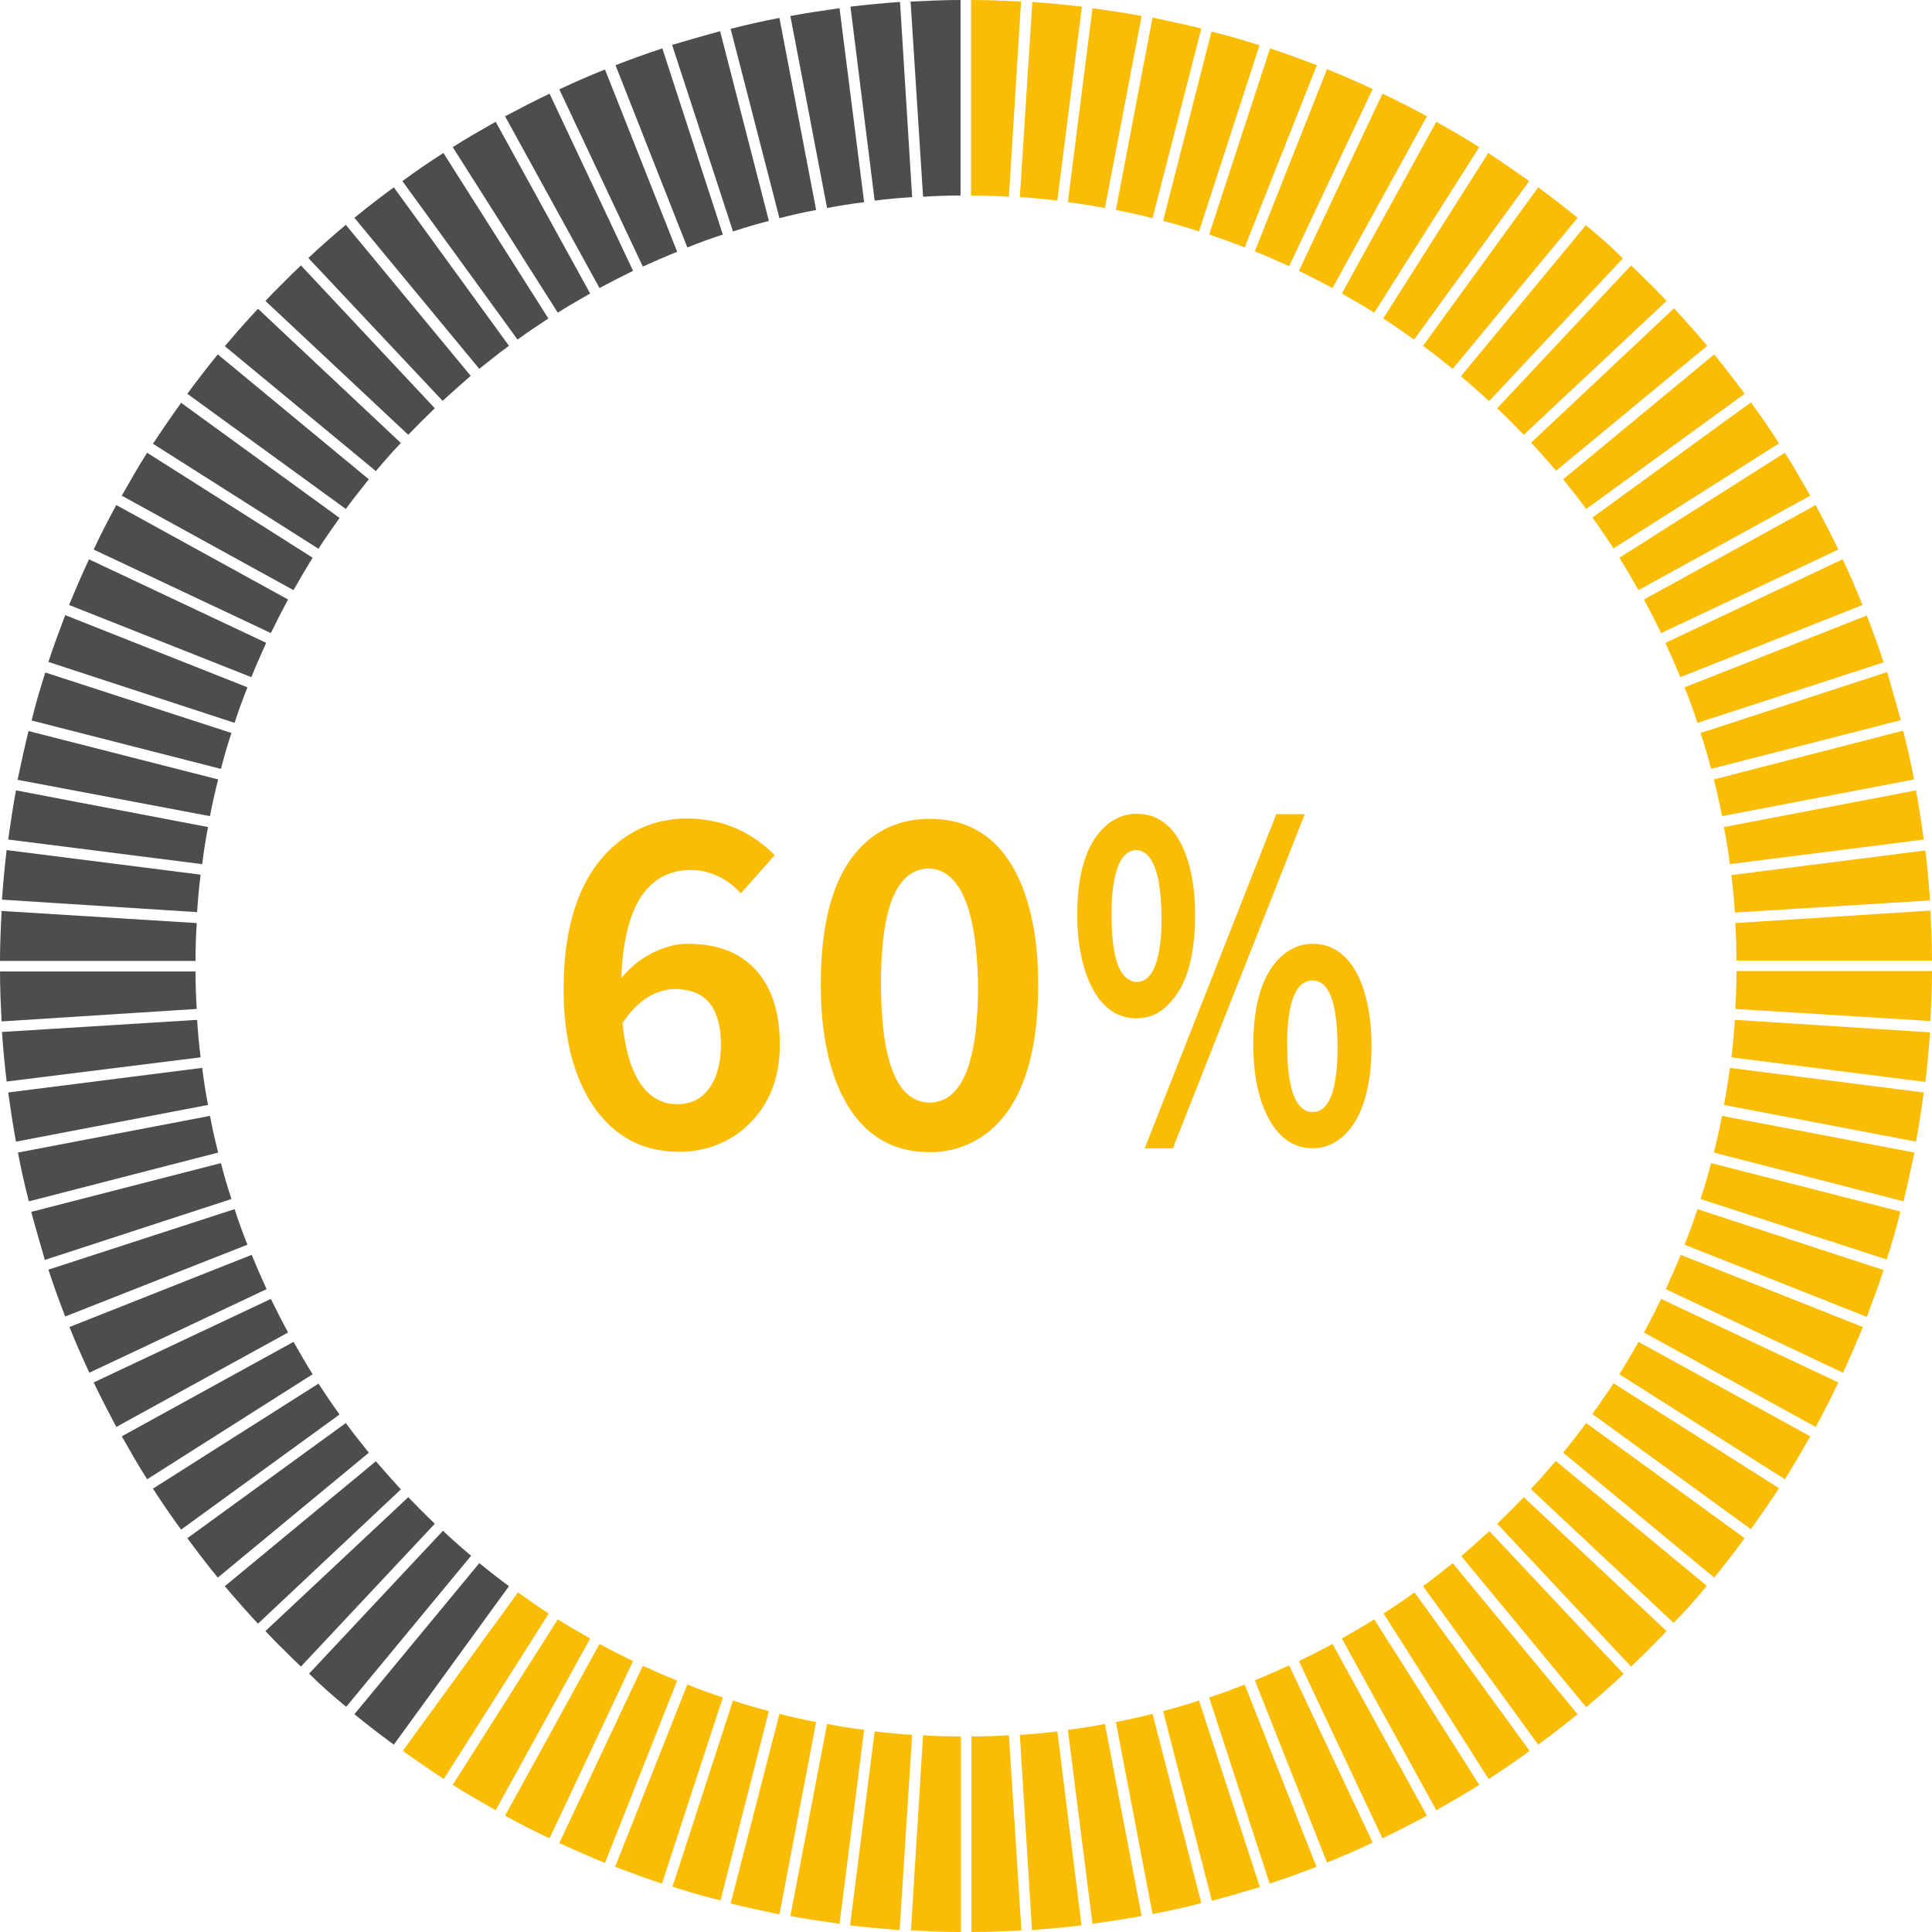 <svg xmlns="http://www.w3.org/2000/svg" xmlns:xlink="http://www.w3.org/1999/xlink" width="500" zoomAndPan="magnify" viewBox="0 0 375 375" height="500" preserveAspectRatio="xMidYMid meet" version="1.0"><path fill="#fbbc04" d="M 216.59 40.758 C 219.016 41.211 221.363 41.742 223.711 42.348 L 233.184 5.531 C 230.074 4.773 226.895 4.09 223.711 3.41 Z M 216.59 40.758 " fill-opacity="1" fill-rule="nonzero"/><path fill="#fbbc04" d="M 307.805 43.711 L 283.562 73.031 C 285.453 74.621 287.273 76.211 289.016 77.879 L 315 50.152 C 312.727 47.879 310.305 45.758 307.805 43.711 Z M 307.805 43.711 " fill-opacity="1" fill-rule="nonzero"/><path fill="#fbbc04" d="M 207.273 39.242 C 209.695 39.547 212.121 39.926 214.469 40.379 L 221.59 3.105 C 218.41 2.5 215.227 2.047 212.047 1.59 Z M 207.273 39.242 " fill-opacity="1" fill-rule="nonzero"/><path fill="#fbbc04" d="M 234.695 45.531 C 237.047 46.289 239.316 47.121 241.59 48.031 L 255.605 12.652 C 252.574 11.516 249.547 10.379 246.516 9.395 Z M 234.695 45.531 " fill-opacity="1" fill-rule="nonzero"/><path fill="#fbbc04" d="M 188.562 37.953 C 190.984 37.953 193.41 38.031 195.832 38.184 L 198.184 0.305 C 195 0.152 191.742 0 188.484 0 L 188.484 37.953 Z M 188.562 37.953 " fill-opacity="1" fill-rule="nonzero"/><path fill="#fbbc04" d="M 197.953 38.258 C 200.379 38.41 202.805 38.637 205.227 38.938 L 210 1.289 C 206.816 0.91 203.562 0.605 200.379 0.379 Z M 197.953 38.258 " fill-opacity="1" fill-rule="nonzero"/><path fill="#fbbc04" d="M 268.484 61.816 C 270.531 63.105 272.5 64.547 274.469 65.91 L 296.816 35.152 C 294.168 33.258 291.516 31.438 288.863 29.695 Z M 268.484 61.816 " fill-opacity="1" fill-rule="nonzero"/><path fill="#fbbc04" d="M 276.211 67.121 C 278.184 68.562 280.074 70.074 281.969 71.59 L 306.211 42.273 C 303.711 40.227 301.137 38.258 298.562 36.363 Z M 276.211 67.121 " fill-opacity="1" fill-rule="nonzero"/><path fill="#4d4d4d" d="M 179.168 38.184 C 181.59 38.031 184.016 37.953 186.438 37.953 L 186.438 0 C 183.184 0 180 0.152 176.742 0.305 Z M 179.168 38.184 " fill-opacity="1" fill-rule="nonzero"/><path fill="#fbbc04" d="M 252.121 52.574 C 254.316 53.637 256.516 54.773 258.637 55.91 L 276.969 22.574 C 274.168 21.062 271.289 19.547 268.332 18.184 Z M 252.121 52.574 " fill-opacity="1" fill-rule="nonzero"/><path fill="#fbbc04" d="M 243.562 48.789 C 245.832 49.695 248.031 50.684 250.227 51.668 L 266.438 17.273 C 263.484 15.91 260.531 14.621 257.574 13.41 Z M 243.562 48.789 " fill-opacity="1" fill-rule="nonzero"/><path fill="#fbbc04" d="M 260.453 56.969 C 262.574 58.184 264.695 59.395 266.742 60.684 L 287.121 28.562 C 284.395 26.816 281.59 25.227 278.789 23.637 Z M 260.453 56.969 " fill-opacity="1" fill-rule="nonzero"/><path fill="#fbbc04" d="M 225.758 42.879 C 228.105 43.484 230.453 44.168 232.727 44.926 L 244.469 8.789 C 241.363 7.805 238.332 6.895 235.152 6.137 Z M 225.758 42.879 " fill-opacity="1" fill-rule="nonzero"/><path fill="#4d4d4d" d="M 116.363 55.91 C 118.484 54.773 120.684 53.637 122.879 52.574 L 106.668 18.184 C 103.789 19.547 100.91 21.062 98.031 22.574 Z M 116.363 55.91 " fill-opacity="1" fill-rule="nonzero"/><path fill="#4d4d4d" d="M 100.453 65.91 C 102.426 64.469 104.469 63.105 106.438 61.816 L 86.062 29.695 C 83.332 31.438 80.684 33.258 78.105 35.152 Z M 100.453 65.91 " fill-opacity="1" fill-rule="nonzero"/><path fill="#4d4d4d" d="M 108.258 60.684 C 110.305 59.395 112.426 58.184 114.547 56.969 L 96.211 23.637 C 93.41 25.227 90.605 26.816 87.879 28.562 Z M 108.258 60.684 " fill-opacity="1" fill-rule="nonzero"/><path fill="#4d4d4d" d="M 67.195 331.289 L 91.438 301.969 C 89.547 300.379 87.727 298.789 85.984 297.121 L 60 324.848 C 62.273 327.121 64.695 329.242 67.195 331.289 Z M 67.195 331.289 " fill-opacity="1" fill-rule="nonzero"/><path fill="#4d4d4d" d="M 169.773 38.938 C 172.195 38.637 174.621 38.41 177.047 38.258 L 174.695 0.379 C 171.438 0.605 168.258 0.91 165.074 1.289 Z M 169.773 38.938 " fill-opacity="1" fill-rule="nonzero"/><path fill="#4d4d4d" d="M 85.91 77.805 C 87.727 76.137 89.547 74.547 91.363 72.953 L 67.121 43.637 C 64.695 45.684 62.273 47.805 59.848 50.074 Z M 85.91 77.805 " fill-opacity="1" fill-rule="nonzero"/><path fill="#4d4d4d" d="M 124.773 51.742 C 126.969 50.758 129.168 49.773 131.438 48.863 L 117.426 13.484 C 114.395 14.695 111.438 15.984 108.562 17.348 Z M 124.773 51.742 " fill-opacity="1" fill-rule="nonzero"/><path fill="#4d4d4d" d="M 160.531 40.379 C 162.879 39.926 165.305 39.547 167.727 39.242 L 162.953 1.59 C 159.773 2.047 156.59 2.5 153.41 3.105 Z M 160.531 40.379 " fill-opacity="1" fill-rule="nonzero"/><path fill="#4d4d4d" d="M 151.289 42.348 C 153.637 41.742 155.984 41.211 158.41 40.758 L 151.289 3.484 C 148.105 4.09 145 4.773 141.816 5.605 Z M 151.289 42.348 " fill-opacity="1" fill-rule="nonzero"/><path fill="#4d4d4d" d="M 133.41 48.031 C 135.684 47.121 137.953 46.289 140.305 45.531 L 128.562 9.395 C 125.531 10.379 122.426 11.516 119.469 12.652 Z M 133.41 48.031 " fill-opacity="1" fill-rule="nonzero"/><path fill="#4d4d4d" d="M 142.273 44.926 C 144.547 44.168 146.895 43.484 149.242 42.879 L 139.773 6.062 C 136.668 6.895 133.562 7.805 130.453 8.711 Z M 142.273 44.926 " fill-opacity="1" fill-rule="nonzero"/><path fill="#4d4d4d" d="M 93.031 71.59 C 94.926 70.074 96.816 68.562 98.789 67.121 L 76.438 36.363 C 73.863 38.258 71.289 40.227 68.789 42.273 Z M 93.031 71.59 " fill-opacity="1" fill-rule="nonzero"/><path fill="#fbbc04" d="M 314.316 108.258 C 315.605 110.305 316.816 112.426 318.031 114.547 L 351.363 96.211 C 349.773 93.41 348.184 90.605 346.438 87.879 Z M 314.316 108.258 " fill-opacity="1" fill-rule="nonzero"/><path fill="#fbbc04" d="M 319.09 116.363 C 320.227 118.484 321.363 120.684 322.426 122.879 L 356.816 106.668 C 355.453 103.789 353.938 100.91 352.426 98.031 Z M 319.09 116.363 " fill-opacity="1" fill-rule="nonzero"/><path fill="#fbbc04" d="M 309.09 100.453 C 310.531 102.426 311.895 104.469 313.184 106.438 L 345.305 86.062 C 343.562 83.332 341.742 80.684 339.848 78.105 Z M 309.09 100.453 " fill-opacity="1" fill-rule="nonzero"/><path fill="#fbbc04" d="M 323.258 124.773 C 324.242 126.969 325.227 129.168 326.137 131.438 L 361.516 117.426 C 360.305 114.395 359.016 111.438 357.652 108.562 Z M 323.258 124.773 " fill-opacity="1" fill-rule="nonzero"/><path fill="#fbbc04" d="M 290.605 79.242 C 292.348 80.91 294.09 82.652 295.758 84.395 L 323.484 58.41 C 322.348 57.273 321.289 56.062 320.074 54.926 C 318.938 53.789 317.805 52.652 316.59 51.516 Z M 290.605 79.242 " fill-opacity="1" fill-rule="nonzero"/><path fill="#fbbc04" d="M 297.195 85.91 C 298.863 87.727 300.453 89.547 302.047 91.363 L 331.363 67.121 C 329.316 64.695 327.195 62.273 324.926 59.848 Z M 297.195 85.91 " fill-opacity="1" fill-rule="nonzero"/><path fill="#fbbc04" d="M 330.074 142.273 C 330.832 144.547 331.516 146.895 332.121 149.242 L 368.938 139.773 C 368.105 136.668 367.195 133.562 366.289 130.453 Z M 330.074 142.273 " fill-opacity="1" fill-rule="nonzero"/><path fill="#fbbc04" d="M 373.711 165.074 L 336.059 169.848 C 336.363 172.273 336.59 174.695 336.742 177.121 L 374.621 174.773 C 374.395 171.438 374.09 168.258 373.711 165.074 Z M 373.711 165.074 " fill-opacity="1" fill-rule="nonzero"/><path fill="#fbbc04" d="M 334.621 160.531 C 335.074 162.879 335.453 165.305 335.758 167.727 L 373.41 162.953 C 372.953 159.773 372.5 156.59 371.895 153.41 Z M 334.621 160.531 " fill-opacity="1" fill-rule="nonzero"/><path fill="#fbbc04" d="M 331.289 307.805 L 301.969 283.562 C 300.379 285.453 298.789 287.273 297.121 289.016 L 324.848 315 C 327.121 312.727 329.242 310.305 331.289 307.805 Z M 331.289 307.805 " fill-opacity="1" fill-rule="nonzero"/><path fill="#fbbc04" d="M 332.652 151.289 C 333.258 153.637 333.789 155.984 334.242 158.41 L 371.516 151.289 C 370.91 148.105 370.227 145 369.395 141.816 Z M 332.652 151.289 " fill-opacity="1" fill-rule="nonzero"/><path fill="#fbbc04" d="M 326.969 133.41 C 327.879 135.684 328.711 137.953 329.469 140.305 L 365.605 128.562 C 364.621 125.531 363.484 122.426 362.348 119.469 Z M 326.969 133.41 " fill-opacity="1" fill-rule="nonzero"/><path fill="#fbbc04" d="M 303.41 93.031 C 304.926 94.926 306.438 96.816 307.879 98.789 L 338.637 76.438 C 336.742 73.863 334.773 71.289 332.727 68.789 Z M 303.41 93.031 " fill-opacity="1" fill-rule="nonzero"/><path fill="#fbbc04" d="M 307.879 276.211 C 306.438 278.184 304.926 280.074 303.41 281.969 L 332.727 306.211 C 334.773 303.711 336.742 301.137 338.637 298.562 Z M 307.879 276.211 " fill-opacity="1" fill-rule="nonzero"/><path fill="#fbbc04" d="M 334.242 216.59 C 333.789 219.016 333.258 221.363 332.652 223.711 L 369.469 233.184 C 370.227 230.074 370.91 226.895 371.59 223.711 Z M 334.242 216.59 " fill-opacity="1" fill-rule="nonzero"/><path fill="#fbbc04" d="M 332.121 225.758 C 331.516 228.105 330.832 230.453 330.074 232.727 L 366.211 244.469 C 367.195 241.363 368.105 238.332 368.863 235.152 Z M 332.121 225.758 " fill-opacity="1" fill-rule="nonzero"/><path fill="#fbbc04" d="M 336.742 197.953 C 336.59 200.379 336.363 202.805 336.062 205.227 L 373.711 210 C 374.09 206.816 374.395 203.562 374.621 200.379 Z M 336.742 197.953 " fill-opacity="1" fill-rule="nonzero"/><path fill="#fbbc04" d="M 337.047 188.562 C 337.047 190.984 336.969 193.41 336.816 195.832 L 374.695 198.184 C 374.848 195 375 191.742 375 188.484 L 337.047 188.484 Z M 337.047 188.562 " fill-opacity="1" fill-rule="nonzero"/><path fill="#fbbc04" d="M 336.816 179.168 C 336.969 181.59 337.047 184.016 337.047 186.438 L 375 186.438 C 375 183.184 374.848 180 374.695 176.742 Z M 336.816 179.168 " fill-opacity="1" fill-rule="nonzero"/><path fill="#fbbc04" d="M 335.758 207.273 C 335.453 209.695 335.074 212.121 334.621 214.469 L 371.895 221.59 C 372.5 218.41 372.953 215.227 373.41 212.047 Z M 335.758 207.273 " fill-opacity="1" fill-rule="nonzero"/><path fill="#fbbc04" d="M 318.031 260.453 C 316.816 262.574 315.605 264.695 314.316 266.742 L 346.438 287.121 C 348.184 284.395 349.773 281.59 351.363 278.789 Z M 318.031 260.453 " fill-opacity="1" fill-rule="nonzero"/><path fill="#fbbc04" d="M 313.184 268.484 C 311.895 270.531 310.453 272.5 309.09 274.469 L 339.848 296.816 C 341.742 294.168 343.562 291.516 345.305 288.863 Z M 313.184 268.484 " fill-opacity="1" fill-rule="nonzero"/><path fill="#fbbc04" d="M 326.211 243.562 C 325.305 245.832 324.316 248.031 323.332 250.227 L 357.727 266.438 C 359.09 263.484 360.379 260.531 361.59 257.574 Z M 326.211 243.562 " fill-opacity="1" fill-rule="nonzero"/><path fill="#fbbc04" d="M 329.469 234.695 C 328.711 237.047 327.879 239.316 326.969 241.59 L 362.348 255.605 C 363.484 252.574 364.621 249.547 365.605 246.516 Z M 329.469 234.695 " fill-opacity="1" fill-rule="nonzero"/><path fill="#fbbc04" d="M 322.426 252.121 C 321.363 254.316 320.227 256.516 319.09 258.637 L 352.426 276.969 C 353.938 274.168 355.453 271.289 356.816 268.332 Z M 322.426 252.121 " fill-opacity="1" fill-rule="nonzero"/><path fill="#4d4d4d" d="M 98.789 307.879 C 96.816 306.438 94.926 304.926 93.031 303.41 L 68.789 332.727 C 71.289 334.773 73.863 336.742 76.438 338.637 Z M 98.789 307.879 " fill-opacity="1" fill-rule="nonzero"/><path fill="#4d4d4d" d="M 38.258 177.047 C 38.41 174.621 38.637 172.195 38.938 169.773 L 1.289 165 C 0.91 168.184 0.605 171.438 0.379 174.621 Z M 38.258 177.047 " fill-opacity="1" fill-rule="nonzero"/><path fill="#4d4d4d" d="M 37.953 186.438 C 37.953 184.016 38.031 181.59 38.184 179.168 L 0.305 176.816 C 0.152 180 0 183.258 0 186.516 L 37.953 186.516 Z M 37.953 186.438 " fill-opacity="1" fill-rule="nonzero"/><path fill="#4d4d4d" d="M 39.242 167.727 C 39.547 165.305 39.926 162.879 40.379 160.531 L 3.105 153.41 C 2.5 156.59 2.047 159.773 1.59 162.953 Z M 39.242 167.727 " fill-opacity="1" fill-rule="nonzero"/><path fill="#4d4d4d" d="M 40.758 158.41 C 41.211 155.984 41.742 153.637 42.348 151.289 L 5.531 141.895 C 4.773 145 4.09 148.184 3.41 151.363 Z M 40.758 158.41 " fill-opacity="1" fill-rule="nonzero"/><path fill="#4d4d4d" d="M 38.938 205.227 C 38.637 202.805 38.41 200.379 38.258 197.953 L 0.379 200.305 C 0.605 203.562 0.91 206.742 1.289 209.926 Z M 38.938 205.227 " fill-opacity="1" fill-rule="nonzero"/><path fill="#4d4d4d" d="M 38.184 195.832 C 38.031 193.41 37.953 190.984 37.953 188.562 L 0 188.562 C 0 191.816 0.152 195 0.305 198.258 Z M 38.184 195.832 " fill-opacity="1" fill-rule="nonzero"/><path fill="#4d4d4d" d="M 48.789 131.438 C 49.695 129.168 50.684 126.969 51.668 124.773 L 17.273 108.562 C 15.91 111.516 14.621 114.469 13.41 117.426 Z M 48.789 131.438 " fill-opacity="1" fill-rule="nonzero"/><path fill="#4d4d4d" d="M 52.574 122.879 C 53.637 120.684 54.773 118.484 55.91 116.363 L 22.574 98.031 C 21.062 100.832 19.547 103.711 18.184 106.668 Z M 52.574 122.879 " fill-opacity="1" fill-rule="nonzero"/><path fill="#4d4d4d" d="M 61.816 106.516 C 63.105 104.469 64.547 102.5 65.91 100.531 L 35.152 78.184 C 33.258 80.832 31.438 83.484 29.695 86.137 Z M 61.816 106.516 " fill-opacity="1" fill-rule="nonzero"/><path fill="#4d4d4d" d="M 56.969 114.547 C 58.184 112.426 59.395 110.305 60.684 108.258 L 28.562 87.879 C 26.816 90.605 25.227 93.41 23.637 96.211 Z M 56.969 114.547 " fill-opacity="1" fill-rule="nonzero"/><path fill="#4d4d4d" d="M 45.531 140.305 C 46.289 137.953 47.121 135.684 48.031 133.41 L 12.652 119.395 C 11.516 122.426 10.379 125.453 9.395 128.484 Z M 45.531 140.305 " fill-opacity="1" fill-rule="nonzero"/><path fill="#4d4d4d" d="M 40.379 214.469 C 39.926 212.121 39.547 209.695 39.242 207.273 L 1.59 212.047 C 2.047 215.227 2.5 218.41 3.105 221.59 Z M 40.379 214.469 " fill-opacity="1" fill-rule="nonzero"/><path fill="#4d4d4d" d="M 42.879 149.242 C 43.484 146.895 44.168 144.547 44.926 142.273 L 8.789 130.531 C 7.805 133.637 6.895 136.668 6.137 139.848 Z M 42.879 149.242 " fill-opacity="1" fill-rule="nonzero"/><path fill="#4d4d4d" d="M 42.348 223.711 C 41.742 221.363 41.211 219.016 40.758 216.59 L 3.484 223.711 C 4.09 226.895 4.773 230 5.605 233.184 Z M 42.348 223.711 " fill-opacity="1" fill-rule="nonzero"/><path fill="#4d4d4d" d="M 71.59 281.969 C 70.074 280.074 68.562 278.184 67.121 276.211 L 36.363 298.562 C 38.258 301.137 40.227 303.711 42.273 306.211 Z M 71.59 281.969 " fill-opacity="1" fill-rule="nonzero"/><path fill="#4d4d4d" d="M 84.395 295.758 C 82.652 294.09 80.91 292.348 79.242 290.605 L 51.516 316.59 C 52.652 317.727 53.711 318.938 54.926 320.074 C 56.062 321.211 57.195 322.348 58.41 323.484 Z M 84.395 295.758 " fill-opacity="1" fill-rule="nonzero"/><path fill="#4d4d4d" d="M 65.91 274.547 C 64.469 272.574 63.105 270.531 61.816 268.562 L 29.695 288.938 C 31.438 291.668 33.258 294.316 35.152 296.895 Z M 65.91 274.547 " fill-opacity="1" fill-rule="nonzero"/><path fill="#fbbc04" d="M 295.758 290.605 C 294.09 292.348 292.348 294.09 290.605 295.758 L 316.59 323.484 C 317.727 322.348 318.938 321.289 320.074 320.074 C 321.211 318.938 322.348 317.805 323.484 316.59 Z M 295.758 290.605 " fill-opacity="1" fill-rule="nonzero"/><path fill="#fbbc04" d="M 106.516 313.184 C 104.469 311.895 102.5 310.453 100.531 309.09 L 78.184 339.848 C 80.832 341.742 83.484 343.562 86.137 345.305 Z M 106.516 313.184 " fill-opacity="1" fill-rule="nonzero"/><path fill="#4d4d4d" d="M 48.031 241.59 C 47.121 239.316 46.289 237.047 45.531 234.695 L 9.395 246.438 C 10.379 249.469 11.516 252.574 12.652 255.531 Z M 48.031 241.59 " fill-opacity="1" fill-rule="nonzero"/><path fill="#4d4d4d" d="M 60.684 266.742 C 59.395 264.695 58.184 262.574 56.969 260.453 L 23.637 278.789 C 25.227 281.59 26.816 284.395 28.562 287.121 Z M 60.684 266.742 " fill-opacity="1" fill-rule="nonzero"/><path fill="#4d4d4d" d="M 44.926 232.727 C 44.168 230.453 43.484 228.105 42.879 225.758 L 6.062 235.227 C 6.895 238.332 7.805 241.438 8.711 244.547 Z M 44.926 232.727 " fill-opacity="1" fill-rule="nonzero"/><path fill="#4d4d4d" d="M 55.91 258.637 C 54.773 256.516 53.637 254.316 52.574 252.121 L 18.184 268.332 C 19.547 271.211 21.062 274.09 22.574 276.969 Z M 55.91 258.637 " fill-opacity="1" fill-rule="nonzero"/><path fill="#4d4d4d" d="M 51.742 250.227 C 50.758 248.031 49.773 245.832 48.863 243.562 L 13.484 257.574 C 14.695 260.605 15.984 263.562 17.348 266.438 Z M 51.742 250.227 " fill-opacity="1" fill-rule="nonzero"/><path fill="#4d4d4d" d="M 77.805 289.09 C 76.137 287.273 74.547 285.453 72.953 283.637 L 43.637 307.879 C 45.684 310.305 47.805 312.727 50.074 315.152 Z M 77.805 289.09 " fill-opacity="1" fill-rule="nonzero"/><path fill="#fbbc04" d="M 186.438 337.047 C 184.016 337.047 181.59 336.969 179.168 336.816 L 176.816 374.695 C 180 374.848 183.258 375 186.516 375 L 186.516 337.047 Z M 186.438 337.047 " fill-opacity="1" fill-rule="nonzero"/><path fill="#fbbc04" d="M 158.41 334.242 C 155.984 333.789 153.637 333.258 151.289 332.652 L 141.816 369.469 C 144.926 370.227 148.105 370.91 151.289 371.59 Z M 158.41 334.242 " fill-opacity="1" fill-rule="nonzero"/><path fill="#fbbc04" d="M 167.727 335.758 C 165.305 335.453 162.879 335.074 160.531 334.621 L 153.41 371.895 C 156.59 372.5 159.773 372.953 162.953 373.41 Z M 167.727 335.758 " fill-opacity="1" fill-rule="nonzero"/><path fill="#fbbc04" d="M 177.047 336.742 C 174.621 336.59 172.195 336.363 169.773 336.062 L 165 373.711 C 168.184 374.09 171.438 374.395 174.621 374.621 Z M 177.047 336.742 " fill-opacity="1" fill-rule="nonzero"/><path fill="#fbbc04" d="M 195.832 336.816 C 193.41 336.969 190.984 337.047 188.562 337.047 L 188.562 375 C 191.816 375 195 374.848 198.258 374.695 Z M 195.832 336.816 " fill-opacity="1" fill-rule="nonzero"/><path fill="#fbbc04" d="M 205.227 336.062 C 202.805 336.363 200.379 336.59 197.953 336.742 L 200.305 374.621 C 203.562 374.395 206.742 374.09 209.926 373.711 Z M 205.227 336.062 " fill-opacity="1" fill-rule="nonzero"/><path fill="#fbbc04" d="M 122.879 322.426 C 120.684 321.363 118.484 320.227 116.363 319.09 L 98.031 352.426 C 100.832 353.938 103.711 355.453 106.668 356.816 Z M 122.879 322.426 " fill-opacity="1" fill-rule="nonzero"/><path fill="#fbbc04" d="M 149.242 332.121 C 146.895 331.516 144.547 330.832 142.273 330.074 L 130.531 366.211 C 133.637 367.195 136.668 368.105 139.848 368.863 Z M 149.242 332.121 " fill-opacity="1" fill-rule="nonzero"/><path fill="#fbbc04" d="M 214.469 334.621 C 212.121 335.074 209.695 335.453 207.273 335.758 L 212.047 373.41 C 215.227 372.953 218.41 372.5 221.59 371.895 Z M 214.469 334.621 " fill-opacity="1" fill-rule="nonzero"/><path fill="#fbbc04" d="M 114.547 318.031 C 112.426 316.816 110.305 315.605 108.258 314.316 L 87.879 346.438 C 90.605 348.184 93.41 349.773 96.211 351.363 Z M 114.547 318.031 " fill-opacity="1" fill-rule="nonzero"/><path fill="#fbbc04" d="M 131.438 326.211 C 129.168 325.305 126.969 324.316 124.773 323.332 L 108.562 357.727 C 111.516 359.09 114.469 360.379 117.426 361.59 Z M 131.438 326.211 " fill-opacity="1" fill-rule="nonzero"/><path fill="#fbbc04" d="M 140.305 329.469 C 137.953 328.711 135.684 327.879 133.41 326.969 L 119.395 362.348 C 122.426 363.484 125.453 364.621 128.484 365.605 Z M 140.305 329.469 " fill-opacity="1" fill-rule="nonzero"/><path fill="#fbbc04" d="M 266.742 314.316 C 264.695 315.605 262.574 316.816 260.453 318.031 L 278.789 351.363 C 281.59 349.773 284.395 348.184 287.121 346.438 Z M 266.742 314.316 " fill-opacity="1" fill-rule="nonzero"/><path fill="#fbbc04" d="M 289.09 297.195 C 287.273 298.863 285.453 300.453 283.637 302.047 L 307.879 331.363 C 310.305 329.316 312.727 327.195 315.152 324.926 Z M 289.09 297.195 " fill-opacity="1" fill-rule="nonzero"/><path fill="#fbbc04" d="M 281.969 303.41 C 280.074 304.926 278.184 306.438 276.211 307.879 L 298.562 338.637 C 301.137 336.742 303.711 334.773 306.211 332.727 Z M 281.969 303.41 " fill-opacity="1" fill-rule="nonzero"/><path fill="#4d4d4d" d="M 50.074 59.926 C 47.879 62.273 45.758 64.695 43.637 67.195 L 72.953 91.438 C 74.547 89.547 76.137 87.727 77.805 85.984 Z M 50.074 59.926 " fill-opacity="1" fill-rule="nonzero"/><path fill="#4d4d4d" d="M 79.242 84.395 C 80.91 82.652 82.652 80.91 84.395 79.242 L 58.41 51.516 C 57.195 52.652 56.062 53.789 54.926 54.926 C 53.789 56.062 52.652 57.195 51.516 58.41 Z M 79.242 84.395 " fill-opacity="1" fill-rule="nonzero"/><path fill="#fbbc04" d="M 274.547 309.09 C 272.574 310.531 270.531 311.895 268.562 313.184 L 288.938 345.305 C 291.668 343.562 294.316 341.742 296.895 339.848 Z M 274.547 309.09 " fill-opacity="1" fill-rule="nonzero"/><path fill="#4d4d4d" d="M 67.121 98.789 C 68.562 96.816 70.074 94.926 71.59 93.031 L 42.273 68.789 C 40.227 71.289 38.258 73.863 36.363 76.438 Z M 67.121 98.789 " fill-opacity="1" fill-rule="nonzero"/><path fill="#fbbc04" d="M 241.59 326.969 C 239.316 327.879 237.047 328.711 234.695 329.469 L 246.438 365.605 C 249.469 364.621 252.574 363.484 255.531 362.348 Z M 241.59 326.969 " fill-opacity="1" fill-rule="nonzero"/><path fill="#fbbc04" d="M 232.727 330.074 C 230.453 330.832 228.105 331.516 225.758 332.121 L 235.227 368.938 C 238.332 368.105 241.438 367.195 244.547 366.289 Z M 232.727 330.074 " fill-opacity="1" fill-rule="nonzero"/><path fill="#fbbc04" d="M 223.711 332.652 C 221.363 333.258 219.016 333.789 216.59 334.242 L 223.711 371.516 C 226.895 370.91 230 370.227 233.184 369.395 Z M 223.711 332.652 " fill-opacity="1" fill-rule="nonzero"/><path fill="#fbbc04" d="M 250.227 323.258 C 248.031 324.242 245.832 325.227 243.562 326.137 L 257.574 361.516 C 260.605 360.305 263.562 359.016 266.438 357.652 Z M 250.227 323.258 " fill-opacity="1" fill-rule="nonzero"/><path fill="#fbbc04" d="M 258.637 319.09 C 256.516 320.227 254.316 321.363 252.121 322.426 L 268.332 356.816 C 271.211 355.453 274.09 353.938 276.969 352.426 Z M 258.637 319.09 " fill-opacity="1" fill-rule="nonzero"/><path fill="#fbbc04" d="M 150.379 165.984 L 143.789 173.41 C 141.59 170.91 138.789 169.395 135.453 168.938 C 134.926 168.863 134.547 168.863 134.168 168.863 C 127.652 168.863 123.41 173.031 121.59 181.289 C 121.062 183.789 120.684 186.668 120.605 189.848 C 123.258 186.59 126.668 184.469 130.684 183.484 C 131.668 183.258 132.574 183.184 133.484 183.184 C 141.137 183.184 146.438 186.211 149.316 192.195 C 150.684 195.152 151.363 198.637 151.363 202.727 C 151.363 209.926 148.863 215.453 143.938 219.469 C 140.453 222.195 136.363 223.562 131.816 223.562 C 124.773 223.562 119.242 220.605 115.227 214.773 C 111.363 209.09 109.395 201.516 109.395 192.047 C 109.395 178.637 112.953 169.168 120 163.484 C 123.863 160.379 128.41 158.863 133.484 158.863 C 140.152 158.938 145.758 161.363 150.379 165.984 Z M 131.516 214.316 C 134.848 214.316 137.273 212.652 138.789 209.242 C 139.547 207.348 139.926 205.227 139.926 202.805 C 139.926 196.363 137.574 192.805 132.879 192.121 C 132.273 192.047 131.668 191.969 131.062 191.969 C 127.121 192.047 123.711 194.242 120.832 198.562 C 121.742 207.805 124.695 213.031 129.695 214.168 C 130.305 214.242 130.91 214.316 131.516 214.316 Z M 131.516 214.316 " fill-opacity="1" fill-rule="nonzero"/><path fill="#fbbc04" d="M 180.453 223.637 C 172.574 223.637 166.742 219.695 163.105 211.895 C 160.605 206.438 159.316 199.469 159.316 191.062 C 159.316 176.289 162.953 166.59 170.227 161.816 C 173.184 159.926 176.59 158.938 180.453 158.938 C 188.637 158.938 194.469 163.031 198.031 171.137 C 200.305 176.438 201.516 183.105 201.516 191.062 C 201.516 205.152 198.184 214.773 191.59 219.926 C 188.332 222.348 184.695 223.637 180.453 223.637 Z M 180.453 214.016 C 186.742 213.938 189.848 206.289 189.848 191.062 C 189.547 176.438 186.363 168.938 180.453 168.562 C 175.074 168.562 171.969 173.938 171.211 184.621 C 171.062 186.59 170.984 188.711 170.984 191.062 C 171.062 206.289 174.168 213.938 180.453 214.016 Z M 180.453 214.016 " fill-opacity="1" fill-rule="nonzero"/><path fill="#fbbc04" d="M 220.605 197.652 C 216.438 197.652 213.332 195.152 211.211 190.074 C 209.848 186.668 209.09 182.5 209.09 177.652 C 209.09 169.395 210.91 163.637 214.547 160.379 C 216.289 158.789 218.332 157.953 220.605 157.953 C 225 157.953 228.184 160.605 230.152 165.832 C 231.363 169.09 231.969 173.031 231.969 177.574 C 231.969 185.832 230.227 191.59 226.742 195 C 225 196.816 222.953 197.652 220.605 197.652 Z M 220.605 190.605 C 223.184 190.605 224.773 187.805 225.305 182.121 C 225.453 180.758 225.453 179.242 225.453 177.652 C 225.305 169.395 223.711 165.227 220.605 165 C 218.031 165 216.438 167.805 215.91 173.484 C 215.758 174.773 215.758 176.211 215.758 177.652 C 215.758 185.227 217.047 189.469 219.621 190.379 C 219.926 190.531 220.305 190.605 220.605 190.605 Z M 222.195 222.879 L 247.727 158.031 L 253.258 158.031 L 227.652 222.879 Z M 254.848 222.879 C 250.684 222.879 247.574 220.379 245.453 215.453 C 244.016 212.047 243.258 207.879 243.258 202.953 C 243.258 194.926 245 189.168 248.562 185.758 C 250.379 184.09 252.426 183.184 254.773 183.184 C 259.016 183.184 262.195 185.758 264.242 190.832 C 265.531 194.168 266.211 198.184 266.211 202.953 C 266.211 210.984 264.469 216.816 261.062 220.227 C 259.242 221.969 257.121 222.879 254.848 222.879 Z M 254.848 215.832 C 257.426 215.832 259.016 212.953 259.469 207.195 C 259.621 205.832 259.621 204.395 259.621 202.953 C 259.547 194.547 257.953 190.305 254.773 190.305 C 251.742 190.305 250.074 193.938 249.848 201.211 C 249.848 201.816 249.848 202.426 249.848 202.953 C 249.848 210.453 251.137 214.695 253.711 215.684 C 254.168 215.832 254.469 215.832 254.848 215.832 Z M 254.848 215.832 " fill-opacity="1" fill-rule="nonzero"/></svg>